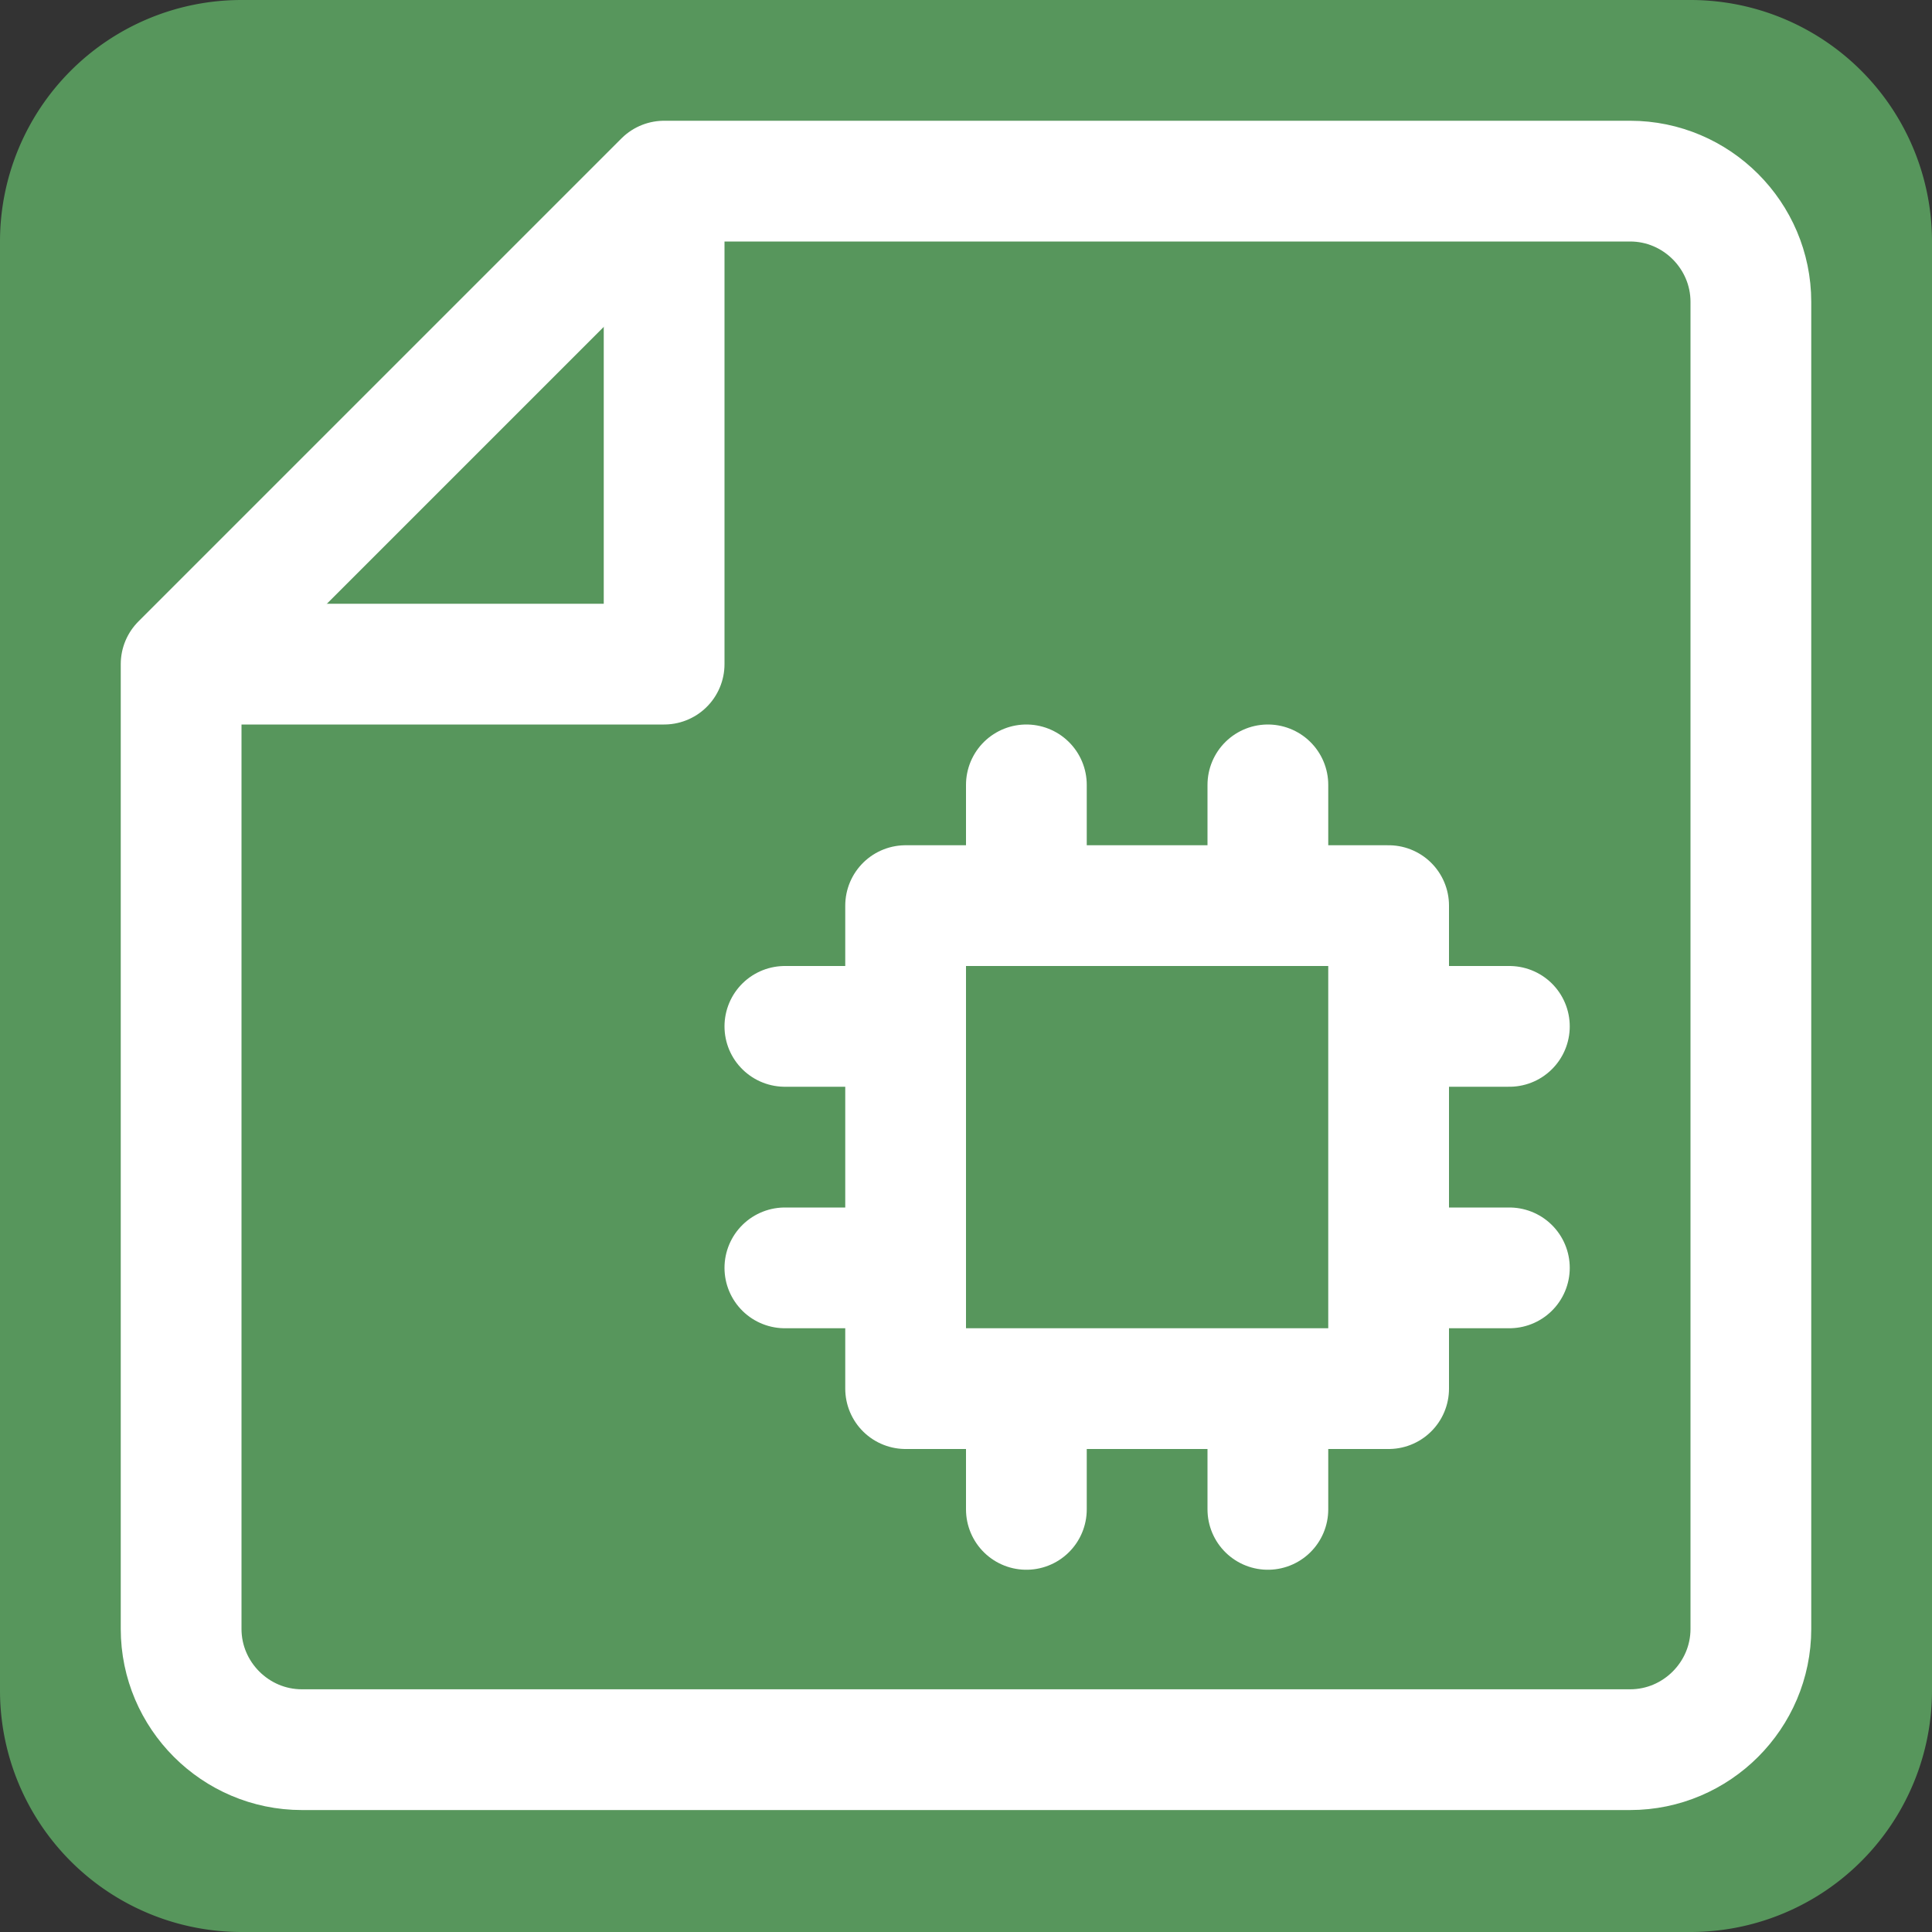 <svg width="16" height="16" viewBox="0 0 16 16" fill="none" xmlns="http://www.w3.org/2000/svg"><rect x="0" y="0" width="16" height="16" fill="#333333" stroke="none"/><g clip-path="url(#clip0_5891_1648)"><path d="M14 0H2a2 2 0 00-2 2v12a2 2 0 002 2h12a2 2 0 002-2V2a2 2 0 00-2-2z" fill="#57965C"/><path d="M13.5 14.49h-11c-.55 0-1-.45-1-1V5.5l4-4h8c.55 0 1 .45 1 1v10.99c0 .55-.45 1-1 1z" stroke="#fff" stroke-linecap="round" stroke-linejoin="round"/><path d="M11.5 7.5h-4v4h4v-4zM8.5 7.5v-1M10.5 7.5v-1M10.5 12.5v-1M8.5 12.5v-1M11.5 8.5h1M11.5 10.5h1M6.5 8.5h1M6.5 10.5h1" stroke="#fff" stroke-linecap="round" stroke-linejoin="round"/><path d="M1.5 5.5h4v-4" stroke="#fff" stroke-linejoin="round"/></g><defs><clipPath id="clip0_5891_1648"><path fill="#fff" d="M0 0h16v16H0z"/></clipPath></defs></svg>